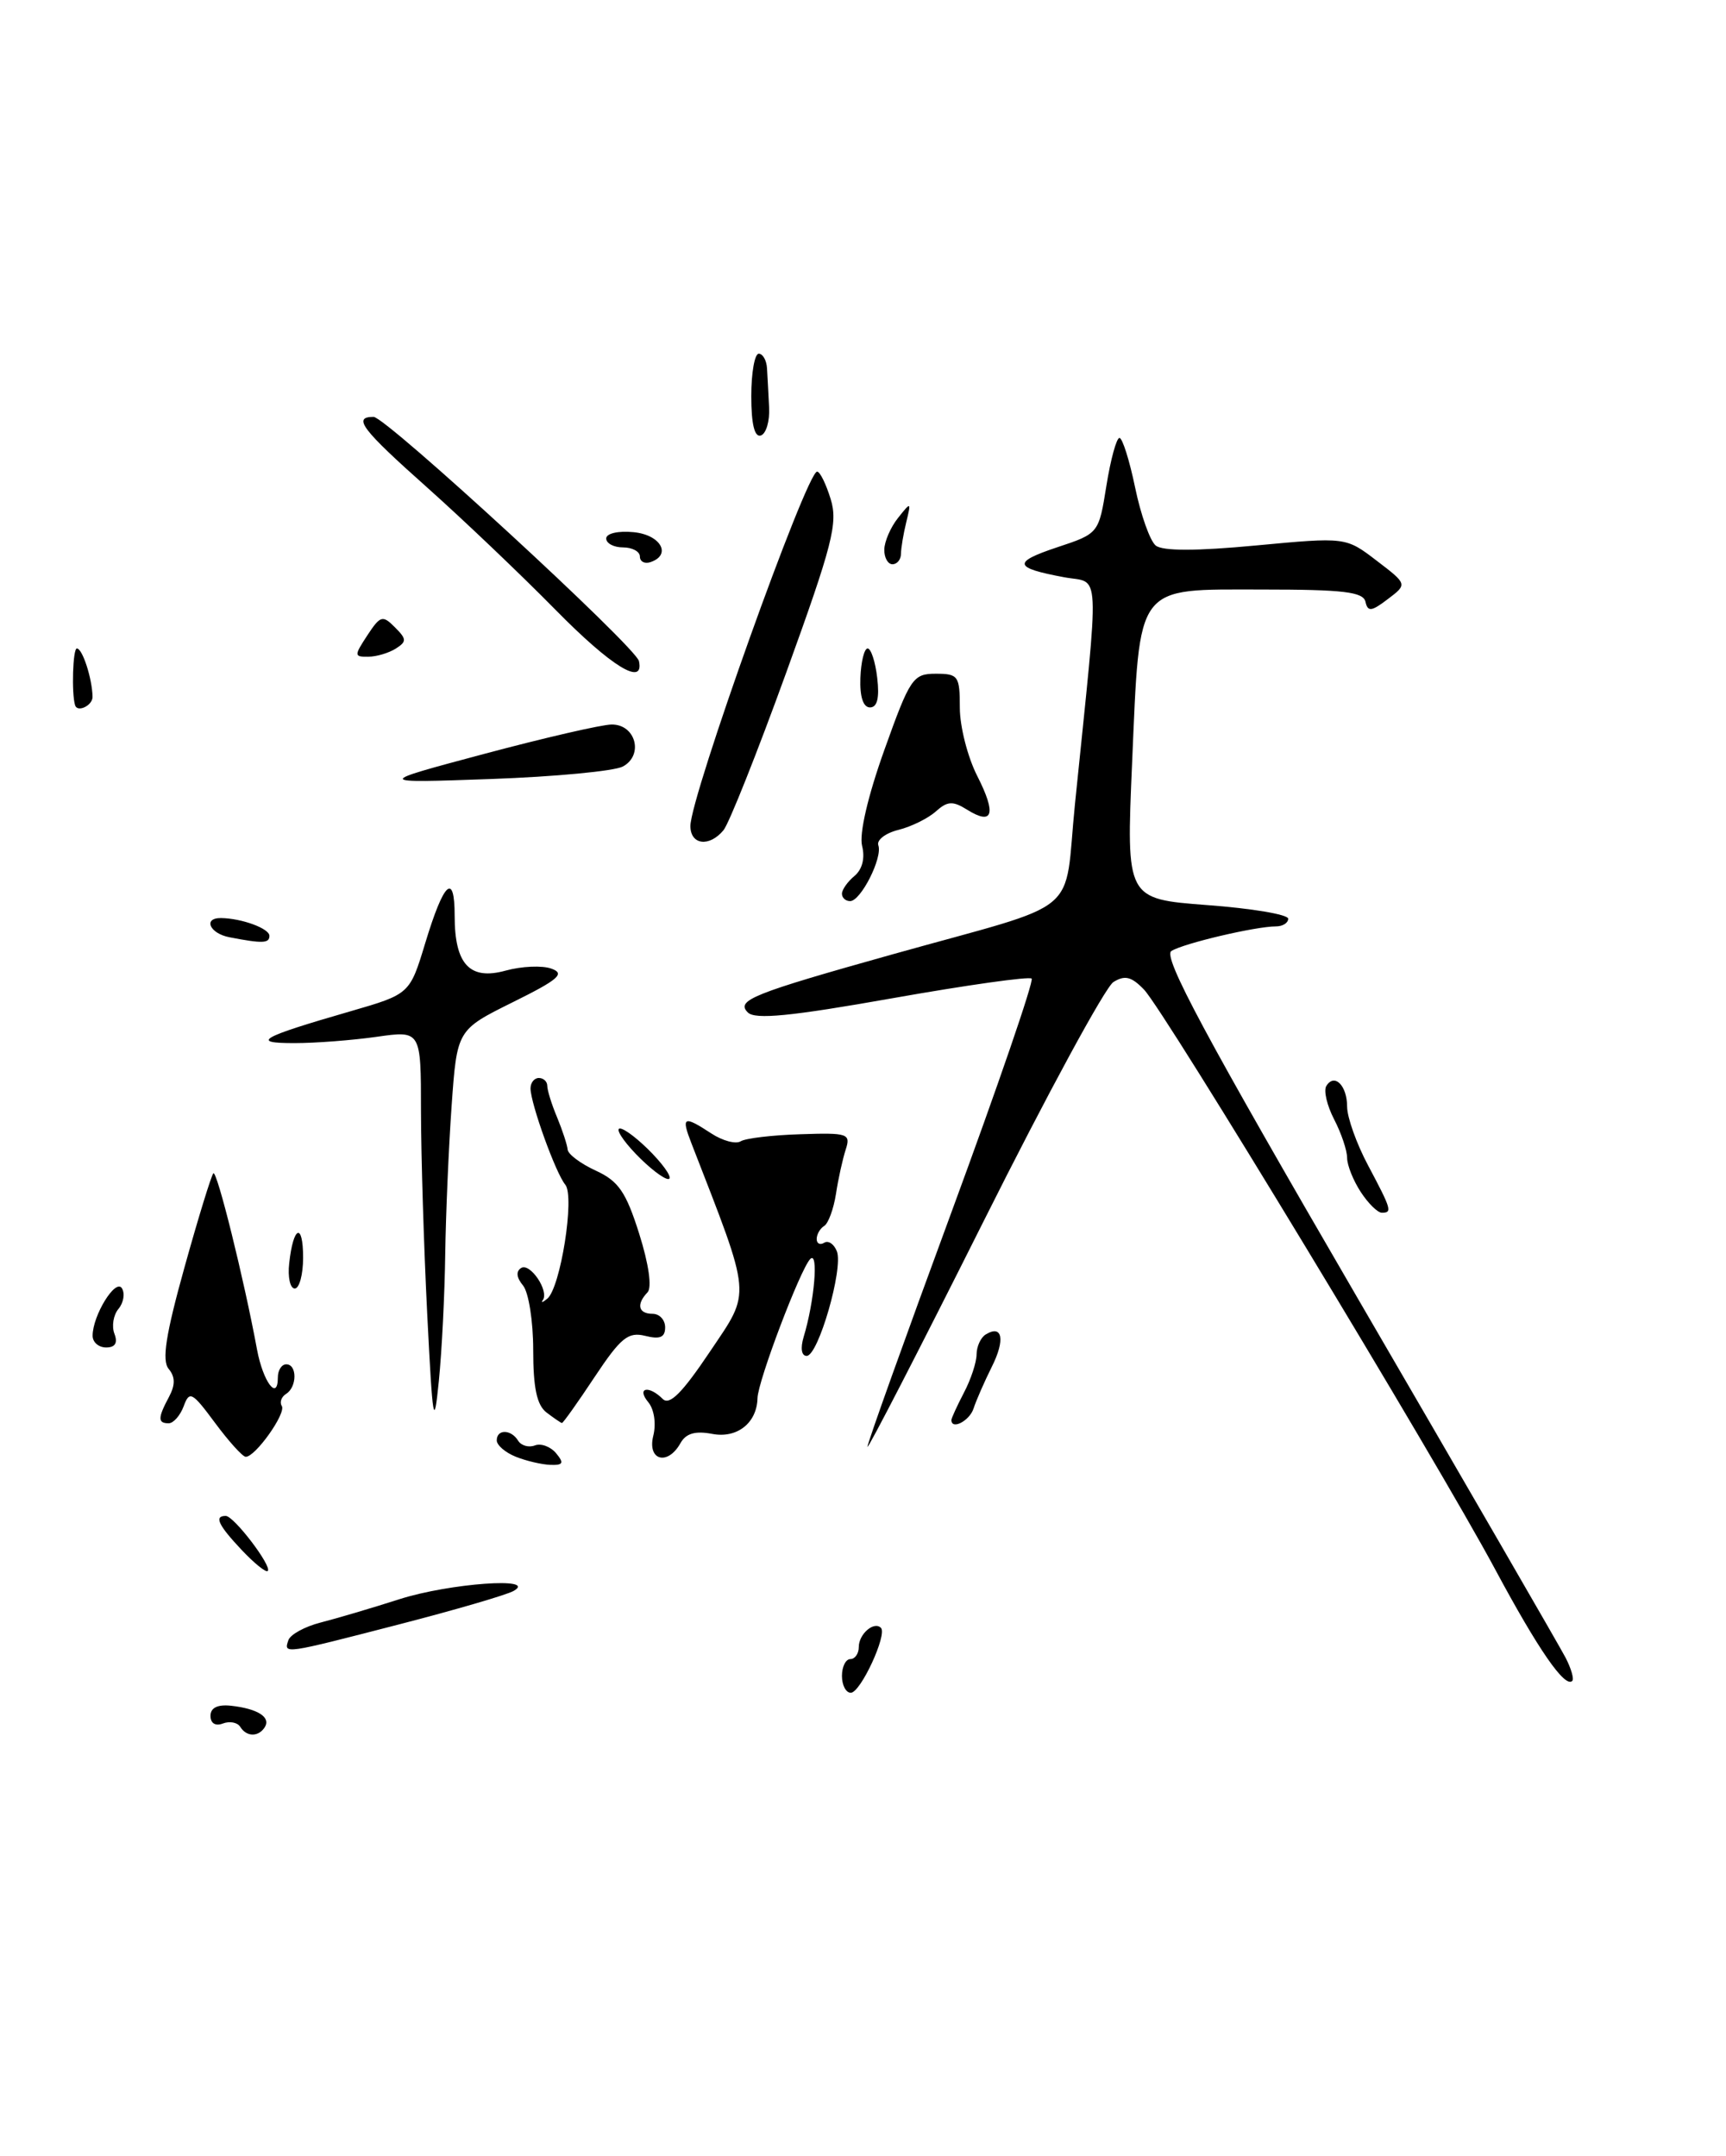 <?xml version="1.0" encoding="UTF-8" standalone="no"?>
<!DOCTYPE svg PUBLIC "-//W3C//DTD SVG 1.1//EN" "http://www.w3.org/Graphics/SVG/1.1/DTD/svg11.dtd" >
<svg xmlns="http://www.w3.org/2000/svg" xmlns:xlink="http://www.w3.org/1999/xlink" version="1.1" viewBox="0 0 205 256">
 <g >
 <path fill="currentColor"
d=" M 185.95 196.84 C 185.28 195.55 174.16 176.33 161.24 154.13 C 143.11 122.95 138.07 113.57 139.13 112.92 C 140.59 112.01 149.14 110.00 151.55 110.00 C 152.35 110.00 153.00 109.59 153.00 109.09 C 153.00 108.59 148.67 107.86 143.38 107.47 C 133.76 106.74 133.76 106.74 134.46 90.62 C 135.40 69.09 134.72 70.00 149.95 70.00 C 159.55 70.00 161.92 70.28 162.18 71.46 C 162.45 72.67 162.89 72.62 164.83 71.14 C 167.17 69.37 167.17 69.37 163.50 66.57 C 159.84 63.77 159.84 63.77 149.17 64.77 C 142.09 65.44 138.09 65.44 137.27 64.78 C 136.59 64.23 135.49 61.13 134.82 57.89 C 134.15 54.65 133.31 52.00 132.96 52.00 C 132.61 52.00 131.91 54.55 131.41 57.67 C 130.50 63.35 130.50 63.35 125.55 64.99 C 120.22 66.77 120.37 67.42 126.38 68.54 C 130.75 69.36 130.62 66.59 127.68 95.42 C 126.29 109.11 129.00 106.88 106.00 113.32 C 89.34 117.99 87.38 118.78 88.82 120.22 C 89.69 121.09 93.93 120.67 106.00 118.53 C 114.81 116.97 122.25 115.92 122.53 116.20 C 122.81 116.48 118.53 128.94 113.02 143.90 C 107.51 158.85 103.01 171.41 103.03 171.79 C 103.04 172.18 109.23 160.17 116.78 145.10 C 124.32 130.03 131.28 117.21 132.24 116.61 C 133.60 115.76 134.39 115.96 135.88 117.51 C 138.33 120.05 170.62 173.36 177.58 186.34 C 182.69 195.86 185.87 200.47 186.74 199.59 C 186.97 199.36 186.61 198.12 185.95 196.84 Z  M 47.40 192.88 C 54.06 191.16 60.17 189.38 61.00 188.91 C 63.97 187.23 53.40 187.99 47.44 189.89 C 44.17 190.94 39.96 192.18 38.08 192.66 C 36.20 193.14 34.47 194.09 34.25 194.76 C 33.69 196.43 33.62 196.44 47.40 192.88 Z  M 52.88 148.90 C 52.95 144.18 53.29 136.25 53.64 131.30 C 54.28 122.29 54.28 122.29 60.89 119.01 C 66.35 116.31 67.15 115.61 65.50 115.02 C 64.40 114.62 61.95 114.73 60.06 115.25 C 55.79 116.43 54.00 114.51 54.00 108.75 C 54.00 103.50 52.72 104.68 50.51 111.97 C 48.67 118.04 48.67 118.04 41.59 120.09 C 30.86 123.19 29.69 123.87 35.00 123.86 C 37.48 123.86 41.86 123.52 44.75 123.11 C 50.00 122.36 50.00 122.36 50.00 131.93 C 50.01 137.19 50.34 148.03 50.74 156.00 C 51.39 168.92 51.54 169.79 52.12 164.00 C 52.48 160.43 52.82 153.63 52.88 148.90 Z  M 85.93 98.58 C 86.58 97.80 89.94 89.36 93.39 79.84 C 98.89 64.65 99.54 62.11 98.66 59.26 C 98.11 57.47 97.39 56.00 97.05 56.00 C 95.80 56.00 82.00 94.58 82.00 98.08 C 82.00 100.33 84.24 100.62 85.93 98.58 Z  M 73.97 91.02 C 76.49 89.67 75.50 85.99 72.63 86.03 C 71.46 86.04 64.65 87.61 57.50 89.52 C 44.50 92.99 44.50 92.99 58.31 92.50 C 65.90 92.23 72.95 91.56 73.97 91.02 Z  M 75.89 78.50 C 75.54 76.83 45.84 49.50 44.37 49.50 C 41.84 49.50 42.96 50.97 50.75 57.90 C 55.01 61.70 61.87 68.23 66.00 72.43 C 72.61 79.15 76.54 81.56 75.89 78.50 Z  M 28.53 205.04 C 28.20 204.52 27.28 204.34 26.47 204.65 C 25.59 204.99 25.00 204.63 25.00 203.74 C 25.00 202.78 25.84 202.37 27.44 202.54 C 30.59 202.89 32.18 203.89 31.46 205.07 C 30.71 206.27 29.28 206.26 28.53 205.04 Z  M 100.00 199.00 C 100.00 197.90 100.45 197.00 101.00 197.00 C 101.55 197.00 102.00 196.35 102.00 195.56 C 102.00 194.03 103.80 192.47 104.63 193.29 C 105.41 194.08 102.21 201.00 101.05 201.00 C 100.47 201.00 100.00 200.10 100.00 199.00 Z  M 28.71 184.05 C 25.92 181.09 25.40 180.00 26.81 180.00 C 27.78 180.00 32.34 185.99 31.80 186.54 C 31.59 186.75 30.20 185.63 28.71 184.05 Z  M 61.25 172.97 C 60.01 172.47 59.00 171.60 59.00 171.03 C 59.00 169.68 60.70 169.70 61.54 171.07 C 61.91 171.66 62.80 171.91 63.53 171.63 C 64.26 171.35 65.39 171.77 66.05 172.56 C 67.02 173.73 66.89 173.99 65.37 173.94 C 64.34 173.90 62.49 173.47 61.25 172.97 Z  M 25.53 168.94 C 22.82 165.28 22.50 165.11 21.82 166.97 C 21.40 168.09 20.60 169.00 20.03 169.00 C 18.73 169.00 18.73 168.37 20.07 165.87 C 20.83 164.44 20.82 163.49 20.03 162.54 C 19.21 161.54 19.68 158.49 21.91 150.49 C 23.55 144.59 25.10 139.57 25.34 139.32 C 25.76 138.90 28.98 151.87 30.53 160.26 C 31.24 164.07 33.00 166.43 33.00 163.56 C 33.00 162.70 33.45 162.00 34.00 162.00 C 35.31 162.00 35.29 164.70 33.98 165.51 C 33.42 165.86 33.19 166.50 33.47 166.95 C 34.01 167.82 30.31 173.02 29.18 172.98 C 28.80 172.96 27.17 171.15 25.53 168.94 Z  M 77.59 170.49 C 77.95 169.05 77.70 167.34 76.99 166.49 C 75.57 164.77 77.05 164.45 78.71 166.11 C 79.52 166.92 81.03 165.40 84.33 160.48 C 89.25 153.16 89.35 154.36 82.12 135.75 C 80.88 132.57 81.18 132.42 84.49 134.59 C 85.82 135.46 87.39 135.88 87.97 135.52 C 88.54 135.16 91.74 134.78 95.06 134.68 C 100.71 134.49 101.06 134.61 100.45 136.49 C 100.09 137.60 99.56 139.97 99.29 141.76 C 99.01 143.55 98.38 145.27 97.89 145.57 C 97.40 145.87 97.00 146.57 97.00 147.12 C 97.00 147.67 97.40 147.87 97.90 147.56 C 98.39 147.26 99.06 147.72 99.40 148.59 C 100.18 150.63 97.19 161.00 95.81 161.00 C 95.19 161.00 95.05 160.09 95.45 158.75 C 96.73 154.55 97.25 148.45 96.23 149.50 C 95.04 150.74 90.01 164.00 89.97 166.02 C 89.90 168.97 87.54 170.83 84.58 170.26 C 82.57 169.88 81.47 170.20 80.82 171.36 C 79.30 174.08 76.86 173.42 77.59 170.49 Z  M 64.91 167.72 C 63.76 166.84 63.33 164.79 63.33 160.30 C 63.33 156.90 62.79 153.45 62.12 152.64 C 61.34 151.70 61.26 150.96 61.90 150.56 C 62.96 149.91 65.25 153.29 64.47 154.38 C 64.22 154.73 64.46 154.65 65.00 154.21 C 66.57 152.93 68.29 142.06 67.14 140.67 C 66.00 139.30 63.04 131.09 63.01 129.25 C 63.01 128.56 63.45 128.00 64.00 128.00 C 64.55 128.00 65.00 128.42 65.00 128.93 C 65.00 129.45 65.52 131.14 66.17 132.68 C 66.81 134.23 67.37 135.95 67.42 136.50 C 67.46 137.05 68.97 138.18 70.76 139.00 C 73.46 140.24 74.35 141.53 75.92 146.50 C 77.06 150.11 77.45 152.88 76.91 153.45 C 75.55 154.87 75.81 156.00 77.50 156.00 C 78.33 156.00 79.00 156.72 79.00 157.61 C 79.00 158.80 78.39 159.06 76.63 158.62 C 74.61 158.12 73.73 158.83 70.62 163.51 C 68.62 166.53 66.87 168.99 66.74 168.97 C 66.61 168.95 65.79 168.39 64.91 167.72 Z  M 113.00 168.61 C 113.00 168.40 113.67 166.94 114.49 165.36 C 115.32 163.79 115.99 161.74 115.99 160.81 C 116.00 159.88 116.48 158.82 117.07 158.46 C 119.06 157.23 119.42 159.07 117.80 162.29 C 116.92 164.06 115.94 166.29 115.63 167.25 C 115.15 168.72 113.00 169.83 113.00 168.61 Z  M 11.00 158.61 C 11.00 156.20 13.73 151.76 14.48 152.97 C 14.86 153.58 14.68 154.69 14.07 155.42 C 13.46 156.15 13.25 157.48 13.59 158.37 C 14.01 159.46 13.68 160.00 12.61 160.00 C 11.72 160.00 11.00 159.38 11.00 158.61 Z  M 34.35 150.00 C 34.83 145.56 36.00 145.09 36.00 149.33 C 36.00 151.35 35.55 153.00 35.01 153.00 C 34.46 153.00 34.16 151.65 34.35 150.00 Z  M 161.62 141.54 C 160.73 140.18 160.00 138.36 160.00 137.49 C 160.00 136.61 159.31 134.56 158.46 132.92 C 157.61 131.28 157.19 129.50 157.53 128.95 C 158.49 127.39 160.00 128.89 160.00 131.41 C 160.00 132.67 161.12 135.82 162.50 138.40 C 165.28 143.63 165.38 144.00 164.12 144.00 C 163.63 144.00 162.50 142.89 161.62 141.54 Z  M 75.50 137.00 C 73.92 135.35 73.08 134.00 73.63 134.00 C 74.18 134.00 75.92 135.35 77.50 137.00 C 79.08 138.65 79.92 140.00 79.37 140.00 C 78.82 140.00 77.08 138.65 75.50 137.00 Z  M 27.25 111.29 C 24.90 110.84 24.08 108.99 26.25 109.01 C 28.70 109.04 32.00 110.25 32.00 111.12 C 32.00 112.02 31.18 112.05 27.25 111.29 Z  M 100.00 106.12 C 100.00 105.64 100.67 104.69 101.49 104.01 C 102.42 103.23 102.76 101.89 102.39 100.43 C 102.04 99.00 103.07 94.54 105.04 89.04 C 108.09 80.51 108.44 80.00 111.14 80.00 C 113.82 80.00 114.00 80.26 114.00 84.04 C 114.00 86.26 114.93 89.91 116.07 92.14 C 118.37 96.66 117.95 98.07 114.86 96.14 C 113.16 95.08 112.53 95.12 111.15 96.35 C 110.24 97.17 108.24 98.16 106.71 98.54 C 105.17 98.92 104.10 99.75 104.32 100.37 C 104.85 101.84 102.24 107.00 100.97 107.00 C 100.44 107.00 100.00 106.61 100.00 106.12 Z  M 8.92 83.75 C 8.48 82.32 8.65 77.00 9.13 77.00 C 9.80 77.00 10.96 80.61 10.99 82.75 C 11.00 83.77 9.20 84.64 8.92 83.75 Z  M 102.19 80.50 C 102.26 78.58 102.65 77.00 103.05 77.00 C 103.45 77.00 103.97 78.58 104.19 80.50 C 104.47 82.88 104.19 84.00 103.33 84.00 C 102.52 84.00 102.11 82.73 102.19 80.50 Z  M 43.63 75.44 C 45.17 73.10 45.44 73.01 46.90 74.48 C 48.31 75.89 48.32 76.18 47.00 77.02 C 46.17 77.54 44.70 77.98 43.73 77.98 C 42.05 78.00 42.05 77.85 43.63 75.44 Z  M 76.00 66.08 C 76.00 65.49 75.10 65.00 74.00 65.00 C 72.90 65.00 72.00 64.52 72.00 63.94 C 72.00 63.34 73.42 63.01 75.25 63.19 C 78.48 63.50 79.82 65.89 77.25 66.75 C 76.56 66.98 76.00 66.68 76.00 66.08 Z  M 105.03 65.25 C 105.05 64.29 105.78 62.60 106.66 61.50 C 108.21 59.55 108.23 59.56 107.64 62.00 C 107.30 63.38 107.02 65.06 107.01 65.75 C 107.01 66.44 106.55 67.00 106.00 67.00 C 105.45 67.00 105.01 66.21 105.03 65.25 Z  M 89.23 47.04 C 89.23 44.27 89.63 42.00 90.12 42.00 C 90.60 42.00 91.05 42.79 91.10 43.75 C 91.16 44.71 91.27 46.81 91.35 48.41 C 91.43 50.02 90.99 51.50 90.37 51.71 C 89.62 51.96 89.23 50.36 89.23 47.04 Z "/>
</g>
</svg>